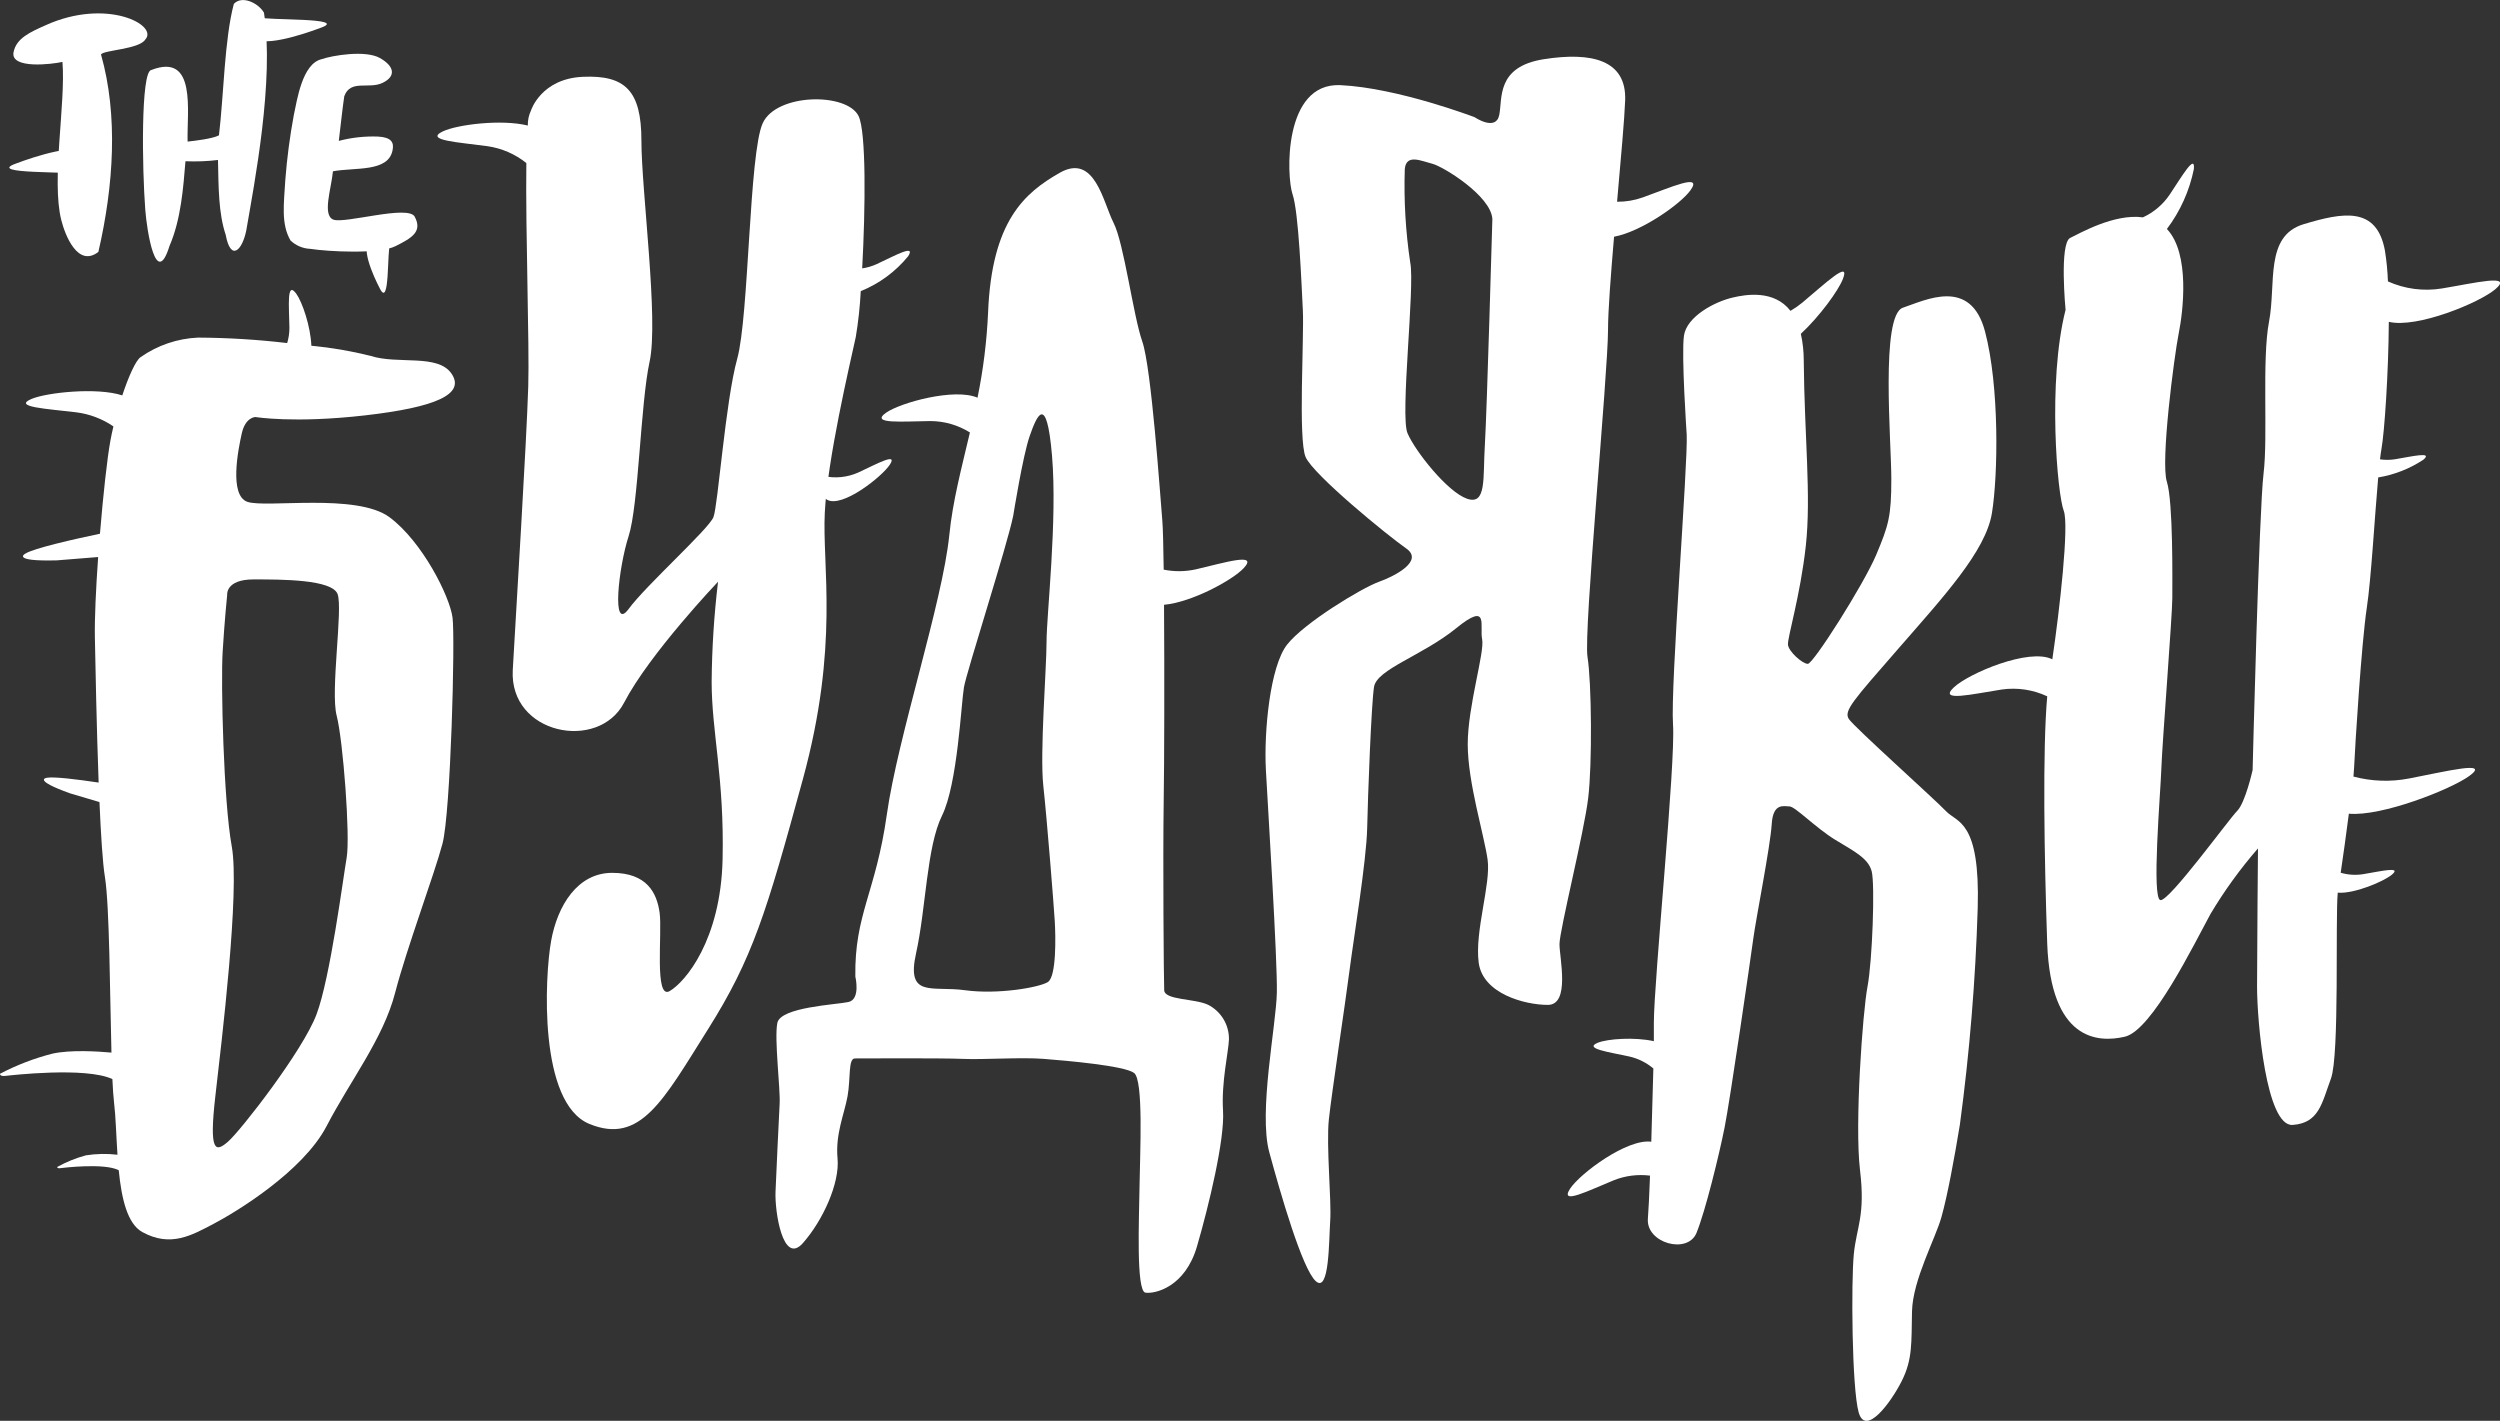 <svg width="461" height="262" viewBox="0 0 461 262" fill="none" xmlns="http://www.w3.org/2000/svg">
<rect x="0" y="0" width="461" height="262" fill="#333333" stroke="none"/>
<g clip-path="url(#clip0_201_29)">
<path d="M47.111 76.899C47.111 76.899 54.177 78.097 67.299 76.597C80.422 75.097 85.802 72.682 83.279 68.927C80.755 65.173 73.356 67.267 68.309 65.616C64.73 64.723 61.09 64.1 57.417 63.754C57.266 60.17 55.751 55.702 54.611 54.131C52.824 51.726 53.309 56.466 53.369 60.412C53.375 61.377 53.236 62.337 52.955 63.261C47.497 62.617 42.007 62.282 36.511 62.254C32.705 62.423 29.026 63.677 25.912 65.868C25.044 66.472 23.732 69.34 22.551 72.913C17.908 71.383 8.641 72.37 5.804 73.567C2.271 75.057 8.702 75.379 14.001 76.023C16.483 76.325 18.855 77.22 20.916 78.63C20.704 79.516 20.512 80.402 20.36 81.247C19.775 84.398 19.018 91.312 18.433 98.419C13.628 99.425 6.178 101.116 4.664 102.093C4.664 102.093 1.888 103.552 10.468 103.331L18.099 102.717C17.686 108.514 17.433 114.05 17.494 117.513C17.595 122.475 17.807 134.02 18.19 144.306C14.274 143.723 9.923 143.179 8.661 143.421C8.661 143.421 5.794 143.743 12.941 146.299L18.342 147.9C18.604 153.939 18.927 159.143 19.351 161.74C20.209 167.145 20.26 183.179 20.552 194.1C18.009 193.868 13.062 193.556 9.711 194.281C6.339 195.138 3.079 196.388 0 198.005C0 198.005 -0.06 198.508 0.949 198.397C1.959 198.287 15.798 196.686 20.724 198.981C20.805 200.773 20.906 202.242 21.027 203.269C21.34 205.816 21.421 209.308 21.663 212.932C19.725 212.705 17.766 212.742 15.838 213.043C13.99 213.543 12.211 214.266 10.539 215.196C10.539 215.196 10.539 215.488 11.054 215.418C11.568 215.347 19.26 214.411 21.895 215.79C22.4 220.934 23.459 225.664 26.246 227.194C31.464 230.053 35.331 227.798 39.368 225.684C43.406 223.571 55.852 216.062 60.233 207.637C64.614 199.213 70.661 191.533 72.851 183.108C75.042 174.684 80.079 161.297 81.593 155.58C83.107 149.862 83.955 117.815 83.45 113.899C82.946 109.984 77.898 99.908 71.842 95.389C65.785 90.87 48.958 93.738 45.596 92.531C42.235 91.323 43.911 82.908 44.587 79.899C45.263 76.889 47.111 76.899 47.111 76.899ZM46.767 106.843C51.986 106.843 61.243 106.843 62.252 109.551C63.262 112.259 60.9 127.447 62.081 131.966C63.262 136.486 64.604 154.231 63.928 158.136C63.252 162.042 60.9 180.28 58.376 187.024C55.852 193.767 44.415 208.443 42.063 210.506C39.712 212.569 38.531 212.459 39.701 202.222C40.872 191.986 44.244 164.316 42.73 156.032C41.216 147.749 40.711 125.947 41.054 120.23C41.397 114.513 41.892 109.692 41.892 109.692C41.892 109.692 41.559 106.843 46.767 106.843V106.843Z" fill="white"/>
<path d="M152.092 94.523C152.597 84.619 156.635 67.508 157.806 62.143C158.271 59.344 158.578 56.522 158.724 53.688C162.14 52.307 165.15 50.087 167.476 47.237C168.909 44.952 165.023 47.146 161.672 48.696C160.818 49.085 159.915 49.353 158.987 49.491C159.592 38.419 159.744 24.227 158.31 21.379C156.13 17.02 143.169 17.181 140.645 22.717C138.122 28.253 138.122 58.288 135.941 66.169C133.761 74.05 132.408 93.174 131.56 95.359C130.712 97.543 119.114 107.94 115.914 112.299C112.714 116.657 114.067 104.589 115.914 98.882C117.761 93.174 118.104 74.393 119.79 66.673C121.476 58.953 118.276 35.138 118.276 25.908C118.276 16.678 115.248 13.83 107.505 14.162C99.763 14.494 97.916 20.372 97.916 20.372C97.506 21.24 97.306 22.191 97.33 23.15C92.445 21.942 84.308 22.979 81.684 24.217C78.151 25.888 84.581 26.23 89.88 26.955C92.509 27.331 94.988 28.405 97.058 30.065C96.896 42.606 97.643 63.683 97.411 71.202C97.078 81.942 95.221 111.634 94.554 123.542C93.888 135.449 110.362 138.64 115.076 129.581C119.79 120.522 132.408 107.266 132.408 107.266C131.673 113.393 131.279 119.556 131.227 125.726C131.227 134.946 133.579 143.501 133.246 158.438C132.913 173.375 126.352 181.085 123.485 182.756C120.618 184.427 122.142 172.026 121.637 168.332C121.133 164.638 119.285 160.954 112.886 160.954C106.486 160.954 102.791 166.994 101.62 173.536C100.449 180.079 99.258 203.39 108.686 207.255C118.114 211.12 122.314 202.886 130.551 189.802C138.788 176.717 141.321 168.332 148.054 143.672C154.787 119.012 151.587 104.418 152.092 94.523Z" fill="white"/>
<path d="M151.779 87.76C151.779 87.76 149.76 90.608 152.526 92.158C155.292 93.708 162.62 87.941 164.104 85.656C165.588 83.371 161.661 85.555 158.3 87.115C156.256 88.039 153.965 88.266 151.779 87.76V87.76Z" fill="white"/>
<path d="M220.491 104.991C218.548 105.42 216.536 105.438 214.586 105.042C214.525 100.613 214.445 97.281 214.334 96.033C213.92 91.162 212.315 67.76 210.639 62.979C208.963 58.197 207.268 44.861 205.34 41.087C203.412 37.312 201.887 28.173 195.407 31.867C188.926 35.561 182.88 40.754 182.203 57.614C181.969 62.897 181.317 68.154 180.255 73.336C176.036 71.504 166.123 74.212 163.408 76.094C160.319 78.258 166.436 77.694 171.564 77.644C174.143 77.652 176.667 78.381 178.852 79.747C177.307 86.33 175.682 92.379 175.056 98.63C173.795 111.131 165.548 135.871 163.529 150.215C161.51 164.558 157.553 168.584 157.724 180.078C157.724 180.078 158.734 184.266 156.463 184.769C154.191 185.272 143.925 185.695 143.34 188.634C142.754 191.573 143.925 200.793 143.764 203.561C143.602 206.329 143.168 216.142 143.007 219.746C142.845 223.349 144.349 233.424 148.054 229.227C151.759 225.03 154.868 218.155 154.444 213.626C154.02 209.097 155.706 205.403 156.291 202.131C156.877 198.86 156.382 195.176 157.644 195.176C158.905 195.176 173.451 195.086 177.489 195.257C181.527 195.428 188.26 194.925 192.469 195.257C196.679 195.589 207.358 196.515 209.125 197.854C210.891 199.192 210.215 212.539 210.134 218.578C210.054 224.617 209.458 238.115 211.225 238.367C212.991 238.618 218.543 237.36 220.733 229.811C222.924 222.262 225.861 210.103 225.528 204.819C225.195 199.535 226.538 193.999 226.619 191.654C226.637 190.336 226.285 189.039 225.601 187.911C224.918 186.783 223.931 185.869 222.752 185.272C220.229 184.105 214.758 184.437 214.677 182.595C214.596 180.753 214.425 158.599 214.586 147.698C214.697 140.864 214.737 124.206 214.647 111.524C219.764 111.061 227.295 106.974 229.354 104.75C232.08 101.8 225.811 103.763 220.491 104.991ZM193.236 181.085C191.631 182.092 183.98 183.43 177.923 182.595C171.867 181.759 167.072 184.105 168.919 175.801C170.766 167.497 170.857 156.173 173.714 150.386C176.571 144.598 177.247 129.661 177.752 126.732C178.256 123.803 185.666 100.814 186.837 95.107C186.837 95.107 188.603 84.035 189.865 80.432C191.127 76.829 192.984 72.128 193.993 84.035C195.003 95.942 192.984 113.396 192.984 118.338C192.984 123.28 191.722 138.891 192.389 144.93C193.055 150.969 194.327 166.993 194.498 169.842C194.67 172.69 194.821 180.078 193.226 181.085H193.236Z" fill="white"/>
<path d="M292.858 147.195C293.625 140.904 293.494 125.806 292.737 121.156C291.98 116.506 296.522 68.937 296.522 60.764C296.522 57.362 297.027 50.759 297.632 43.653C302.68 42.717 309.917 37.614 311.714 35.098C314.066 31.837 308.09 34.554 302.952 36.396C301.424 36.942 299.811 37.214 298.188 37.202C298.884 29.33 299.56 21.872 299.682 18.47C299.924 11.042 293.494 9.532 284.661 10.921C275.829 12.31 277.09 18.218 276.454 21.238C275.818 24.257 271.912 21.61 271.912 21.61C271.912 21.61 257.78 16.205 247.181 15.702C236.582 15.199 237.218 32.561 238.348 35.833C239.479 39.104 239.994 52.309 240.246 57.221C240.498 62.133 239.358 80.995 240.751 84.267C242.144 87.538 256.013 98.861 259.294 101.126C262.575 103.391 257.406 106.159 254.247 107.296C251.087 108.434 240.498 114.845 237.339 118.871C234.179 122.897 233.049 134.976 233.432 142.021C233.816 149.067 235.572 176.998 235.451 183.038C235.33 189.077 232.039 205.05 234.058 212.479C236.077 219.907 240.115 233.988 242.638 236.253C245.162 238.517 245.041 228.704 245.293 225.06C245.545 221.417 244.536 211.22 245.041 206.439C245.545 201.658 248.069 185.051 248.826 179.132C249.583 173.214 251.976 158.75 252.107 152.711C252.238 146.672 252.864 129.943 253.369 126.672C253.873 123.401 262.322 120.884 268.51 115.852C274.698 110.819 272.8 115.469 273.305 117.865C273.81 120.26 270.65 130.195 270.65 137.24C270.65 144.286 273.678 153.969 274.314 158.498C274.95 163.028 271.912 171.714 272.669 177.502C273.426 183.289 281.249 185.302 285.418 185.302C289.587 185.302 287.568 176.616 287.568 174.1C287.568 171.583 292.111 153.486 292.858 147.195ZM273.81 82.022C273.426 88.061 274.183 93.225 270.529 91.967C266.875 90.709 260.939 83.16 259.546 79.888C258.153 76.617 260.939 52.833 260.051 48.434C259.194 42.729 258.856 36.958 259.042 31.192C259.294 28.303 262.07 29.683 264.089 30.186C266.108 30.689 274.94 36.104 275.193 40.382C275.193 40.352 274.183 75.983 273.81 82.022Z" fill="white"/>
<path d="M358.855 149.591C356.836 147.447 341.947 134.11 340.938 132.6C339.928 131.091 341.695 129.208 350.022 119.646C358.35 110.084 366.173 101.65 367.314 94.604C368.455 87.558 368.697 71.202 366.042 61.137C363.387 51.071 355.07 55.349 350.901 56.738C346.732 58.127 348.761 81.398 348.761 88.313C348.761 95.228 348.256 96.869 345.985 102.284C343.713 107.699 334.376 122.414 333.367 122.414C332.357 122.414 329.834 120.15 329.702 118.892C329.571 117.633 331.984 109.833 332.993 100.643C334.003 91.453 332.731 80.392 332.61 66.421C332.611 64.786 332.431 63.156 332.075 61.56C335.567 58.309 338.999 53.588 339.837 51.424C341.25 47.8 336.506 52.33 332.337 55.812C331.656 56.373 330.93 56.878 330.167 57.322C327.139 53.407 321.94 54.302 319.608 54.846C316.206 55.601 311.028 58.369 310.523 61.892C310.018 65.414 311.028 80.14 311.028 80.14C311.29 85.293 308 126.561 308.504 133.607C309.009 140.653 304.971 180.914 304.971 188.594C304.971 189.51 304.971 190.667 304.971 191.996C301.438 191.201 296.431 191.553 294.645 192.278C291.97 193.365 296.664 193.989 300.469 194.824C302.094 195.199 303.607 195.955 304.88 197.028C304.78 201.206 304.638 206.087 304.497 210.536C300.055 209.922 291.374 216.374 289.527 219.192C287.508 222.302 292.919 219.544 297.602 217.632C299.716 216.795 302.008 216.504 304.265 216.787C304.123 220.471 303.982 223.389 303.871 224.698C303.487 229.227 311.189 231.371 312.835 227.345C314.48 223.319 316.994 213.002 318.003 207.97C319.013 202.937 322.798 176.888 323.303 173.113C323.807 169.339 326.462 156.002 326.705 151.976C326.947 147.95 328.986 148.705 329.995 148.705C331.005 148.705 334.911 152.731 338.444 154.875C341.977 157.019 344.501 158.267 345.137 160.663C345.773 163.058 345.258 177.27 344.37 181.92C343.481 186.571 341.977 207.335 342.987 215.77C343.996 224.205 342.351 226.208 341.846 231.24C341.341 236.273 341.473 255.9 342.734 260.43C343.996 264.959 348.67 258.668 350.689 254.642C352.708 250.616 352.445 247.596 352.576 241.809C352.708 236.021 356.866 228.472 357.997 224.446C359.128 220.42 360.4 213.505 361.409 207.335C363.188 194.107 364.283 180.797 364.69 167.457C365.164 151.221 360.874 151.725 358.855 149.591Z" fill="white"/>
<path d="M450.28 53.195C446.909 53.745 443.451 53.294 440.337 51.897C440.266 49.992 440.08 48.093 439.781 46.21C438.267 37.987 432.039 39.164 424.801 41.338C417.564 43.512 419.754 52.249 418.412 59.295C417.069 66.341 418.24 80.432 417.402 87.306C416.564 94.181 415.383 141.991 415.383 141.991C415.383 141.991 414.041 148.031 412.527 149.54C411.013 151.05 400.07 166.148 398.395 165.987C396.719 165.826 398.395 146.36 398.556 141.659C398.718 136.959 400.575 113.476 400.575 110.286C400.575 107.095 400.747 92.51 399.566 88.816C398.384 85.122 400.918 65.666 401.756 61.469C402.543 57.564 403.906 46.784 399.576 42.224C402.044 38.951 403.745 35.168 404.552 31.152C404.805 28.264 402.352 32.501 400.1 35.873C398.869 37.701 397.158 39.156 395.154 40.08C389.824 39.345 383.374 43.1 381.739 43.875C379.72 44.881 380.891 57.131 380.891 57.131C377.53 70.387 379.377 91.182 380.558 94.201C381.567 96.828 379.811 112.379 378.448 121.579C374.188 119.415 362.963 124.196 360.278 126.763C357.351 129.511 363.741 127.98 369.131 127.145C371.987 126.739 374.9 127.177 377.509 128.403C376.631 138.197 376.964 158.247 377.509 174.06C378.186 191.835 386.766 192.338 391.813 191.171C396.86 190.003 404.593 174.06 407.621 168.524C410.174 164.247 413.103 160.205 416.373 156.445C416.373 156.445 416.201 175.569 416.201 181.941C416.201 188.312 417.887 207.778 422.762 207.436C427.638 207.094 428.153 203.41 429.828 198.881C431.423 194.613 430.616 169.55 431.08 164.608C434.108 164.86 439.6 162.535 441.094 161.266C442.911 159.716 439.075 160.653 435.774 161.196C434.389 161.419 432.971 161.33 431.625 160.934C432.069 157.995 432.635 153.838 433.129 150.044C439.125 150.607 451.885 145.595 455.337 143.089C459.375 140.16 451.097 142.243 444.233 143.552C440.832 144.213 437.324 144.093 433.977 143.199C434.038 142.525 434.078 141.951 434.098 141.508C434.27 137.653 435.441 118.7 436.45 111.987C437.228 106.873 437.894 95.319 438.54 88.041C441.516 87.549 444.354 86.434 446.868 84.77C448.695 83.22 444.849 84.156 441.558 84.7C440.668 84.83 439.763 84.83 438.873 84.7C438.964 83.925 439.055 83.26 439.146 82.757C439.691 79.737 440.438 68.897 440.498 59.345C445.677 60.593 457.214 55.833 460.172 53.306C463.503 50.417 456.326 52.199 450.28 53.195Z" fill="white"/>
<path fill-rule="evenodd" clip-rule="evenodd" d="M48.675 2.335C50.613 14.786 46.898 33.84 45.414 42.486C44.668 46.21 42.548 48.273 41.619 43.301C40.276 39.275 40.307 34.554 40.196 29.501C38.207 29.741 36.201 29.819 34.2 29.733C33.796 34.574 33.382 40.462 31.252 45.364C28.759 53.417 27.083 42.506 26.79 38.691C26.205 31.072 25.942 13.206 27.891 12.914C36.34 9.612 34.432 20.664 34.593 26.11C35.966 25.959 39.206 25.586 40.377 24.952C41.256 17.654 41.387 7.177 43.123 0.715C44.647 -0.916 47.635 0.564 48.675 2.335Z" fill="white"/>
<path fill-rule="evenodd" clip-rule="evenodd" d="M26.791 7.287C25.68 9.089 19.169 9.22 18.624 10.035C21.804 21.248 20.976 34.192 18.14 46.452C14.364 49.37 12.023 43.432 11.306 40.603C9.438 33.246 12.144 19.054 11.518 11.414C9.61 11.857 1.857 12.783 2.503 9.612C3.018 7.046 5.532 5.939 8.439 4.64C19.684 -0.433 29.274 4.63 26.791 7.287Z" fill="white"/>
<path fill-rule="evenodd" clip-rule="evenodd" d="M70.549 15.279C67.996 16.507 64.634 14.585 63.483 17.745C63.13 20.121 62.847 22.959 62.474 25.979C64.831 25.362 67.266 25.095 69.702 25.183C72.084 25.314 72.73 26.19 72.377 27.76C71.549 31.786 65.452 30.83 61.394 31.585C61.111 34.725 59.375 39.718 61.485 40.503C63.594 41.288 75.284 37.725 76.475 39.959C77.949 42.737 75.92 43.885 72.922 45.395C69.924 46.904 60.526 46.401 57.215 45.888C55.853 45.833 54.558 45.285 53.571 44.348C51.814 41.328 52.339 37.675 52.612 33.175C52.922 29.151 53.448 25.146 54.187 21.177C54.762 18.611 55.691 11.736 59.315 10.911C61.253 10.226 67.39 9.19 70.055 10.7C72.72 12.209 73.093 14.051 70.549 15.279Z" fill="white"/>
<path d="M2.897 30.176C2.897 30.176 12.85 26.301 15.313 27.982C17.776 29.662 16.373 32.863 14.96 32.189C13.547 31.514 -2.725 32.189 2.897 30.176Z" fill="white"/>
<path d="M59.153 5.123C59.153 5.123 49.654 8.807 47.312 7.207C44.971 5.606 46.303 2.557 47.645 3.181C48.988 3.805 64.503 3.211 59.153 5.123Z" fill="white"/>
<path d="M70.035 53.185C70.035 53.185 66.401 46.391 68.016 44.71C69.631 43.029 72.599 43.995 71.963 44.952C71.327 45.908 71.933 57.02 70.035 53.185Z" fill="white"/>
</g>
<defs>
<clipPath id="clip0_201_29">
<rect width="461" height="262" fill="white"/>
</clipPath>
</defs>
</svg>
